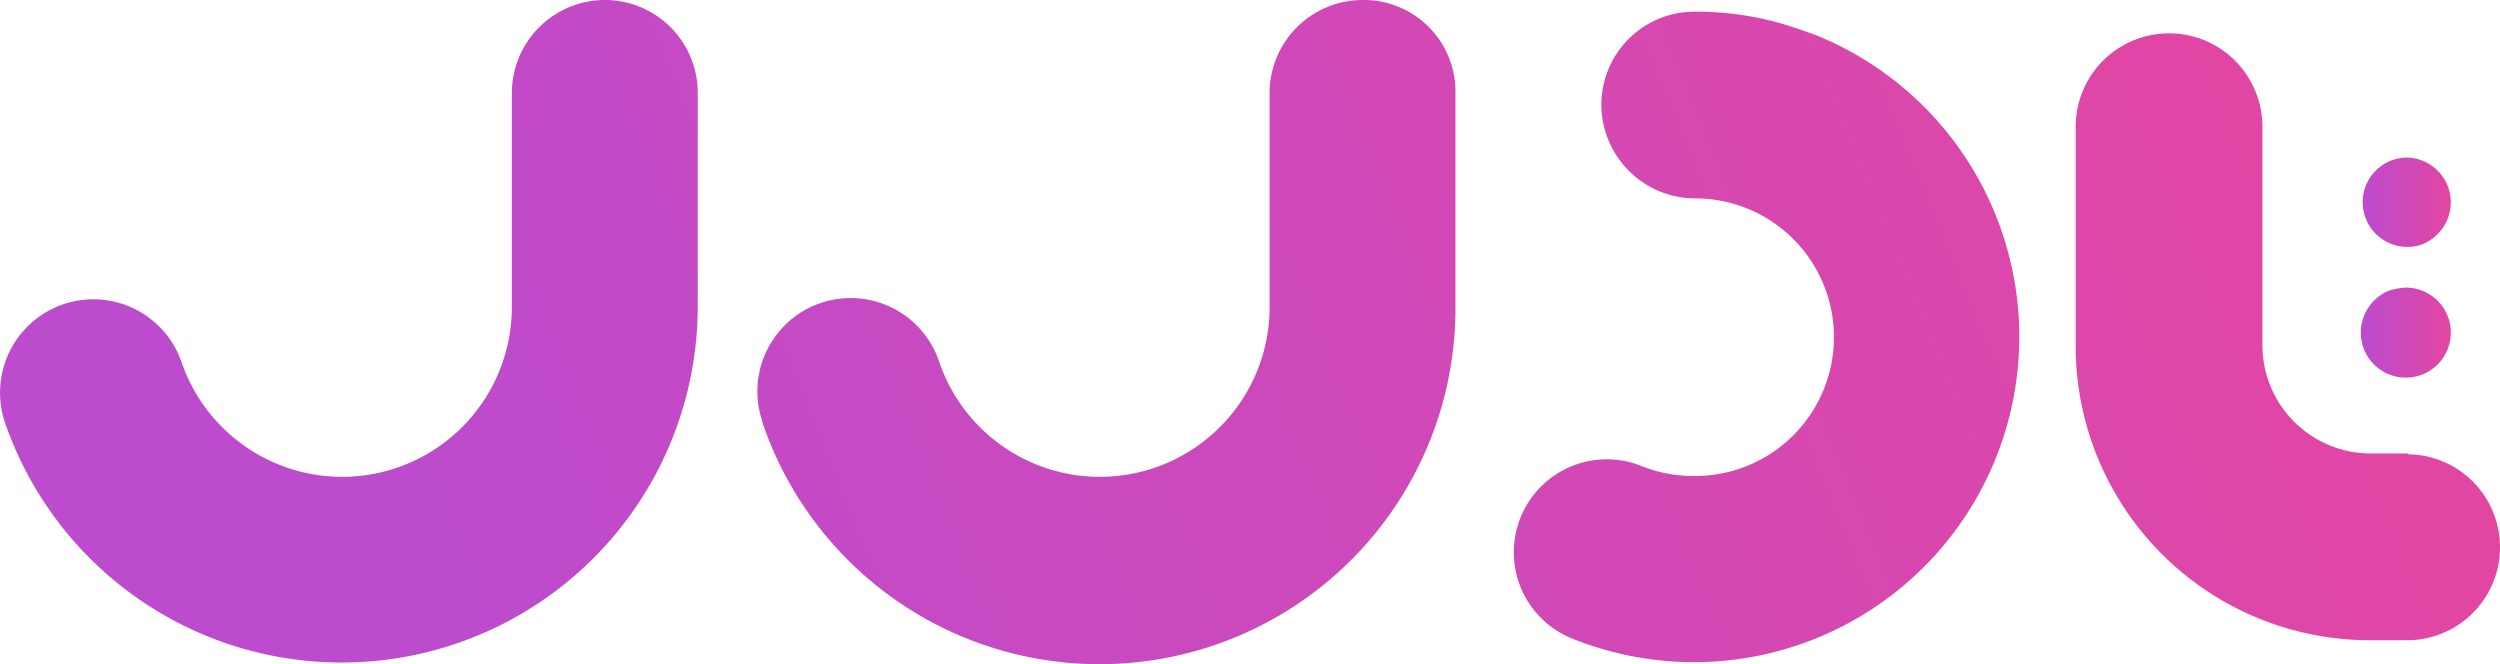 <svg id="Layer_1" data-name="Layer 1" xmlns="http://www.w3.org/2000/svg" xmlns:xlink="http://www.w3.org/1999/xlink" viewBox="0 0 299.9 79.69"><defs><linearGradient id="linear-gradient" x1="283.24" y1="-396.12" x2="294.04" y2="-396.12" gradientTransform="matrix(1, 0, 0, -1, -0.03, -356.22)" gradientUnits="userSpaceOnUse"><stop offset="0" stop-color="#bc4bce"/><stop offset="1" stop-color="#e346a2"/></linearGradient><linearGradient id="linear-gradient-2" x1="283.24" y1="-380.52" x2="294.03" y2="-380.52" xlink:href="#linear-gradient"/><linearGradient id="linear-gradient-3" x1="53.47" y1="-435.79" x2="272.91" y2="-346.24" xlink:href="#linear-gradient"/><linearGradient id="linear-gradient-4" x1="40.46" y1="-403.9" x2="259.89" y2="-314.35" xlink:href="#linear-gradient"/><linearGradient id="linear-gradient-5" x1="71.32" y1="-479.53" x2="290.76" y2="-389.98" xlink:href="#linear-gradient"/><linearGradient id="linear-gradient-6" x1="61.55" y1="-455.59" x2="280.98" y2="-366.04" xlink:href="#linear-gradient"/></defs><g id="Layer_1-2" data-name="Layer 1-2"><path d="M288.6,34.5a5.4,5.4,0,1,1-5.4,5.4,5.46,5.46,0,0,1,3.3-5A7.79,7.79,0,0,1,288.6,34.5Z" fill="url(#linear-gradient)"/><path d="M288.6,18.9a5.38,5.38,0,0,1,5.4,5.4,5.46,5.46,0,0,1-1.6,3.8,5.67,5.67,0,0,1-1.8,1.2,5.36,5.36,0,1,1-2-10.4Z" fill="url(#linear-gradient-2)"/><path d="M163.5,0a11.18,11.18,0,0,0-11.2,11.2h0V36.9a20.36,20.36,0,0,1-39.6,6.6,11.19,11.19,0,1,0-21.3,6.9c0,.1.1.3.1.4A42.7,42.7,0,0,0,174.6,37V11.1A11,11,0,0,0,163.5,0Z" fill="url(#linear-gradient-3)"/><path d="M72.6,0A11.18,11.18,0,0,0,61.4,11.2h0V36.9a20.36,20.36,0,0,1-39.6,6.6A11.19,11.19,0,0,0,.6,50.7,42.72,42.72,0,0,0,83.7,36.9V11.1A11.14,11.14,0,0,0,72.6,0Z" fill="url(#linear-gradient-4)"/><path d="M288.6,54.4h-4.2a13,13,0,0,1-13-13V15.2a11.2,11.2,0,1,0-22.4,0V41.5a35.29,35.29,0,0,0,35.3,35.3h4.2a11.15,11.15,0,0,0,.5-22.3h-.1c0-.1-.2-.1-.3-.1Z" fill="url(#linear-gradient-5)"/><path d="M213.6,2.8a36.94,36.94,0,0,0-10.5-1.4,11.18,11.18,0,0,0-11,11.4,11.3,11.3,0,0,0,11,11,16.65,16.65,0,0,1,.5,33.3h-.5a16.68,16.68,0,0,1-6.2-1.2,11.15,11.15,0,1,0-8.3,20.7A39,39,0,0,0,217.8,4.2C216.4,3.7,215,3.2,213.6,2.8Z" fill="url(#linear-gradient-6)"/></g></svg>